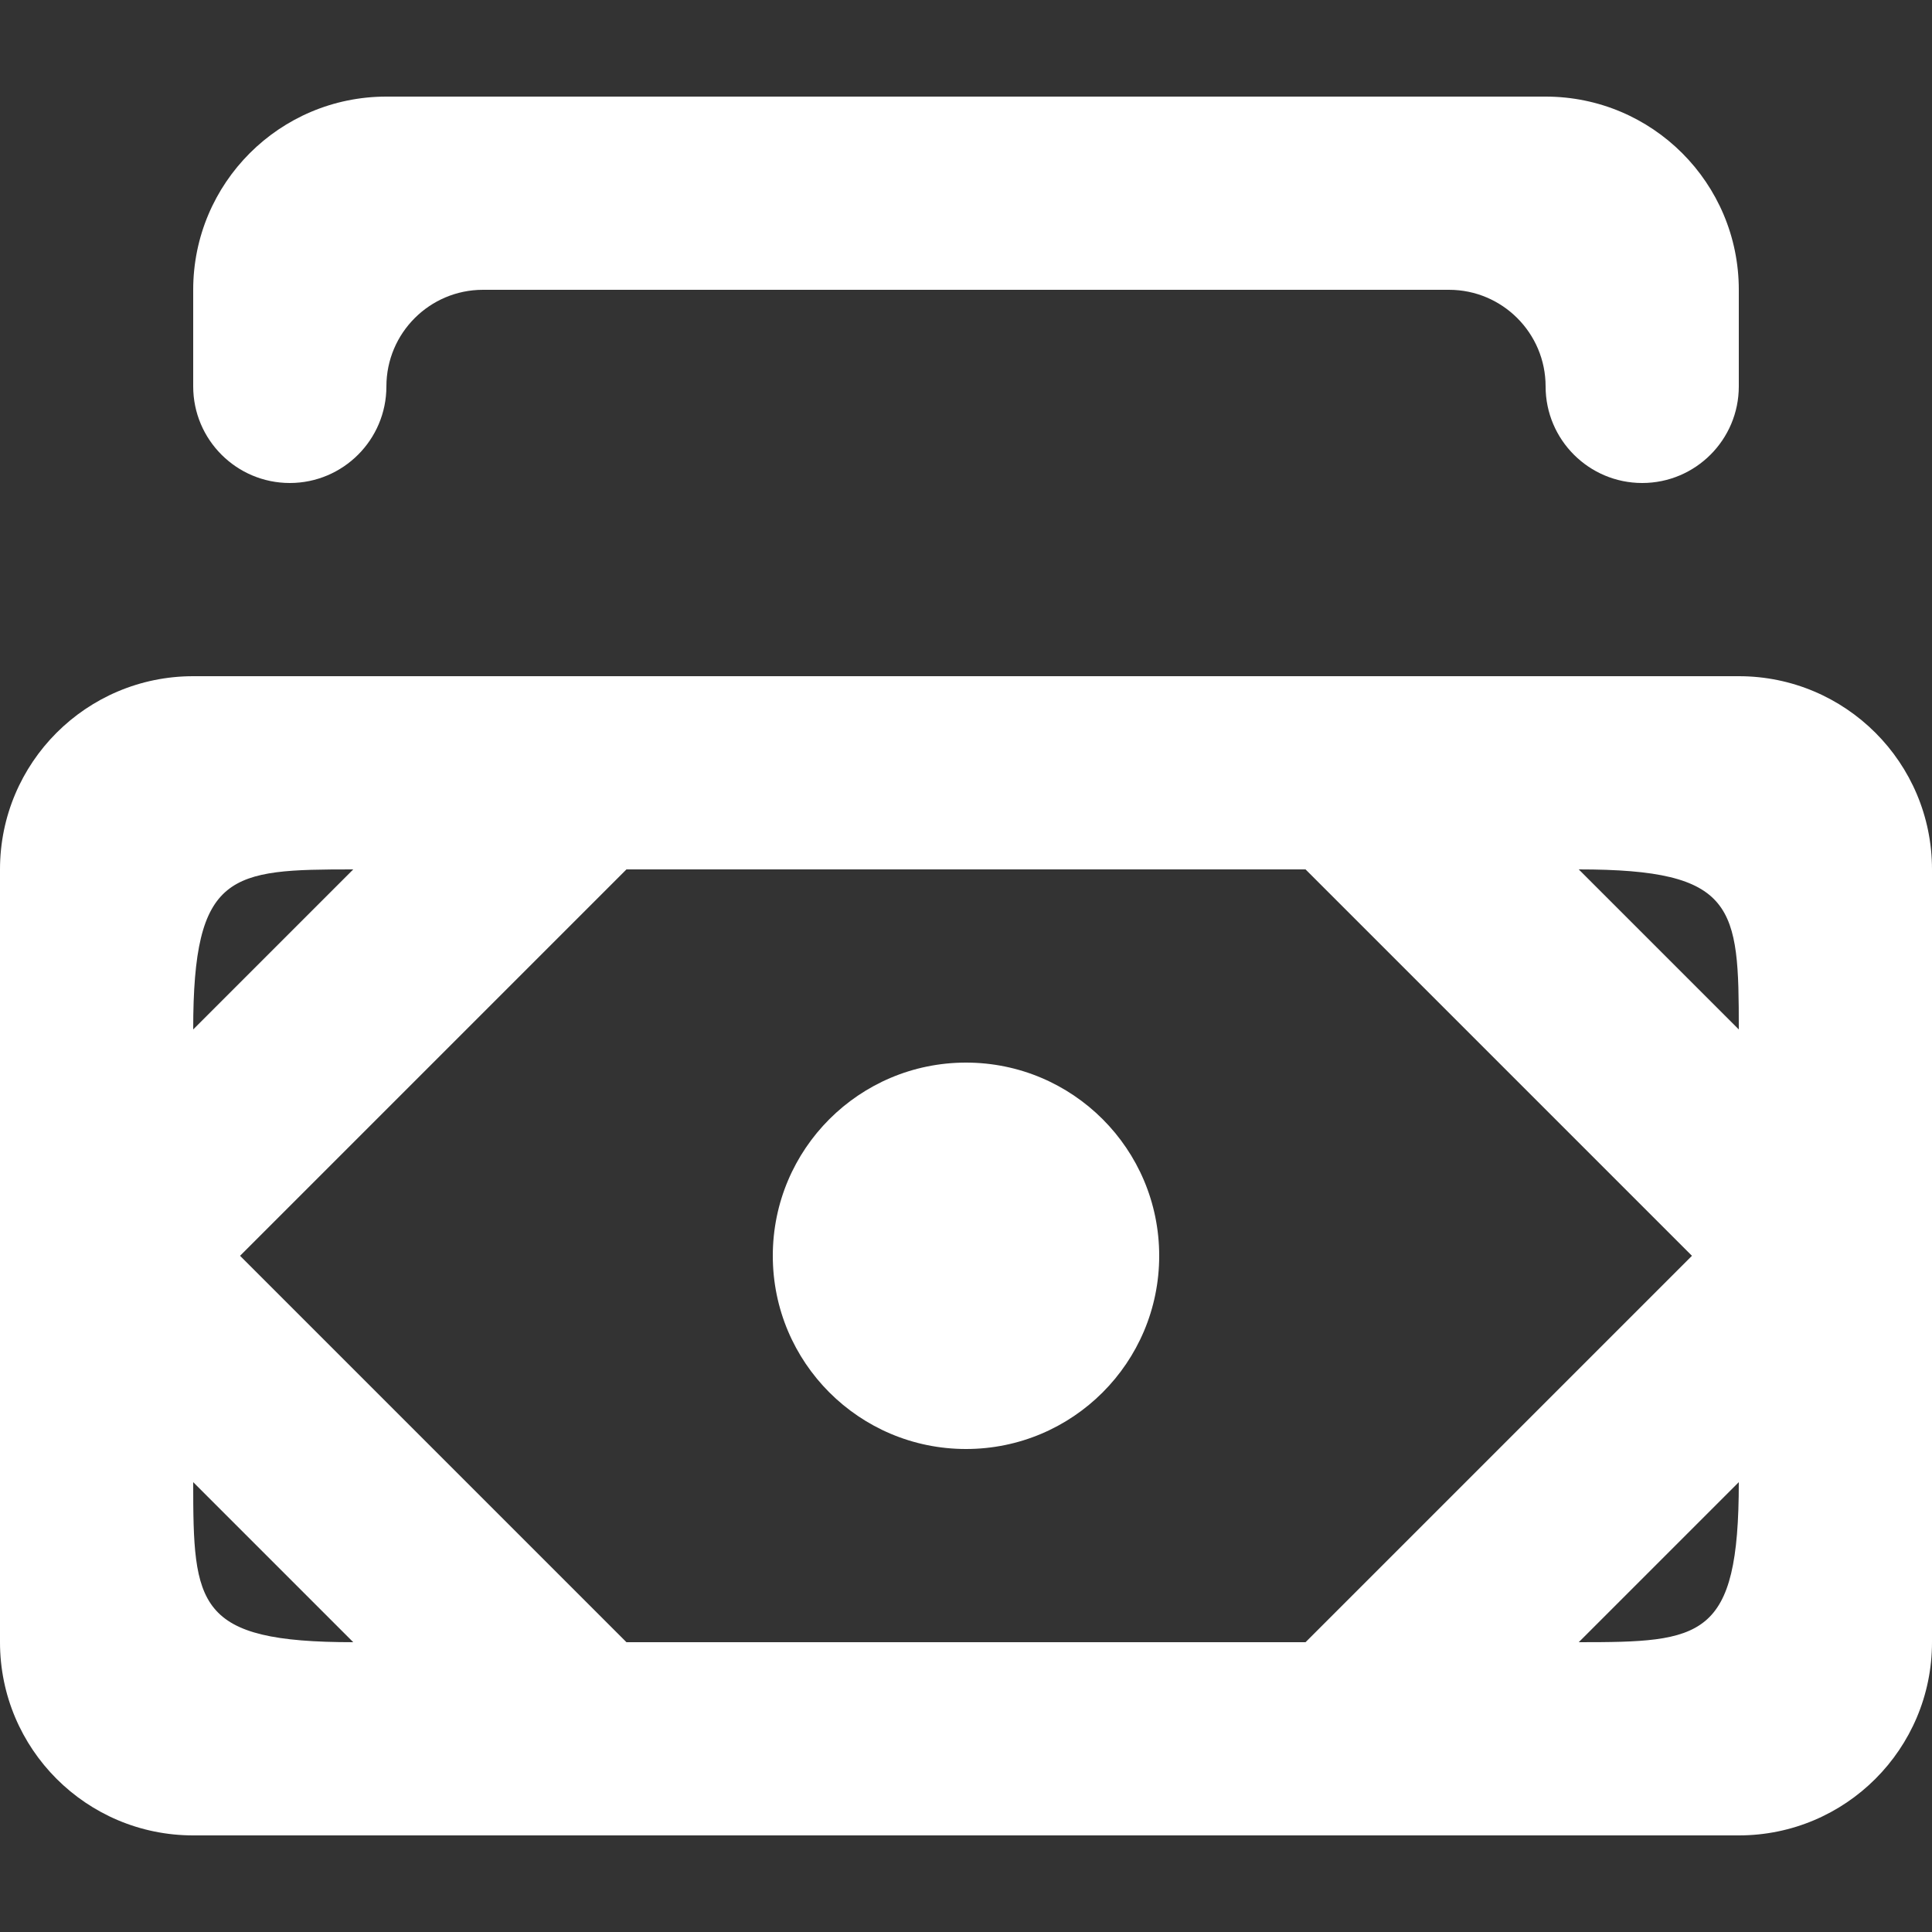 <!-- Generated by IcoMoon.io -->
<svg version="1.1" xmlns="http://www.w3.org/2000/svg" width="32" height="32" viewBox="0 0 32 32">
<rect x="0" y="0" width="32" height="32" fill="#333333" stroke="none"/>
<title>as-money_round-</title>
<path fill="#fff" d="M3.2 6.4v-1.6c0-1.768 1.432-3.2 3.2-3.2h19.2c1.768 0 3.2 1.432 3.2 3.2v1.6c0 0.883-0.717 1.6-1.6 1.6s-1.6-0.717-1.6-1.6c0-0.883-0.717-1.6-1.6-1.6h-16c-0.883 0-1.6 0.717-1.6 1.6s-0.717 1.6-1.6 1.6c-0.883 0-1.6-0.717-1.6-1.6zM19.2 20.8c0 1.768-1.432 3.2-3.2 3.2s-3.2-1.432-3.2-3.2c0-1.768 1.432-3.2 3.2-3.2s3.2 1.432 3.2 3.2zM28.8 17.051l-2.651-2.651c2.606 0 2.651 0.614 2.651 2.651zM26.149 27.2l2.651-2.651c0 2.603-0.608 2.651-2.651 2.651zM10.376 27.2l-6.4-6.4 6.4-6.4h11.248l6.4 6.4-6.4 6.4h-11.248zM3.2 24.549l2.651 2.651c-2.603 0-2.651-0.608-2.651-2.651zM5.851 14.4l-2.651 2.651c0-2.606 0.614-2.651 2.651-2.651zM28.8 11.2h-25.6c-1.768 0-3.2 1.432-3.2 3.2v12.8c0 1.768 1.432 3.2 3.2 3.2h25.6c1.768 0 3.2-1.432 3.2-3.2v-12.8c0-1.768-1.432-3.2-3.2-3.2z"></path>
</svg>
